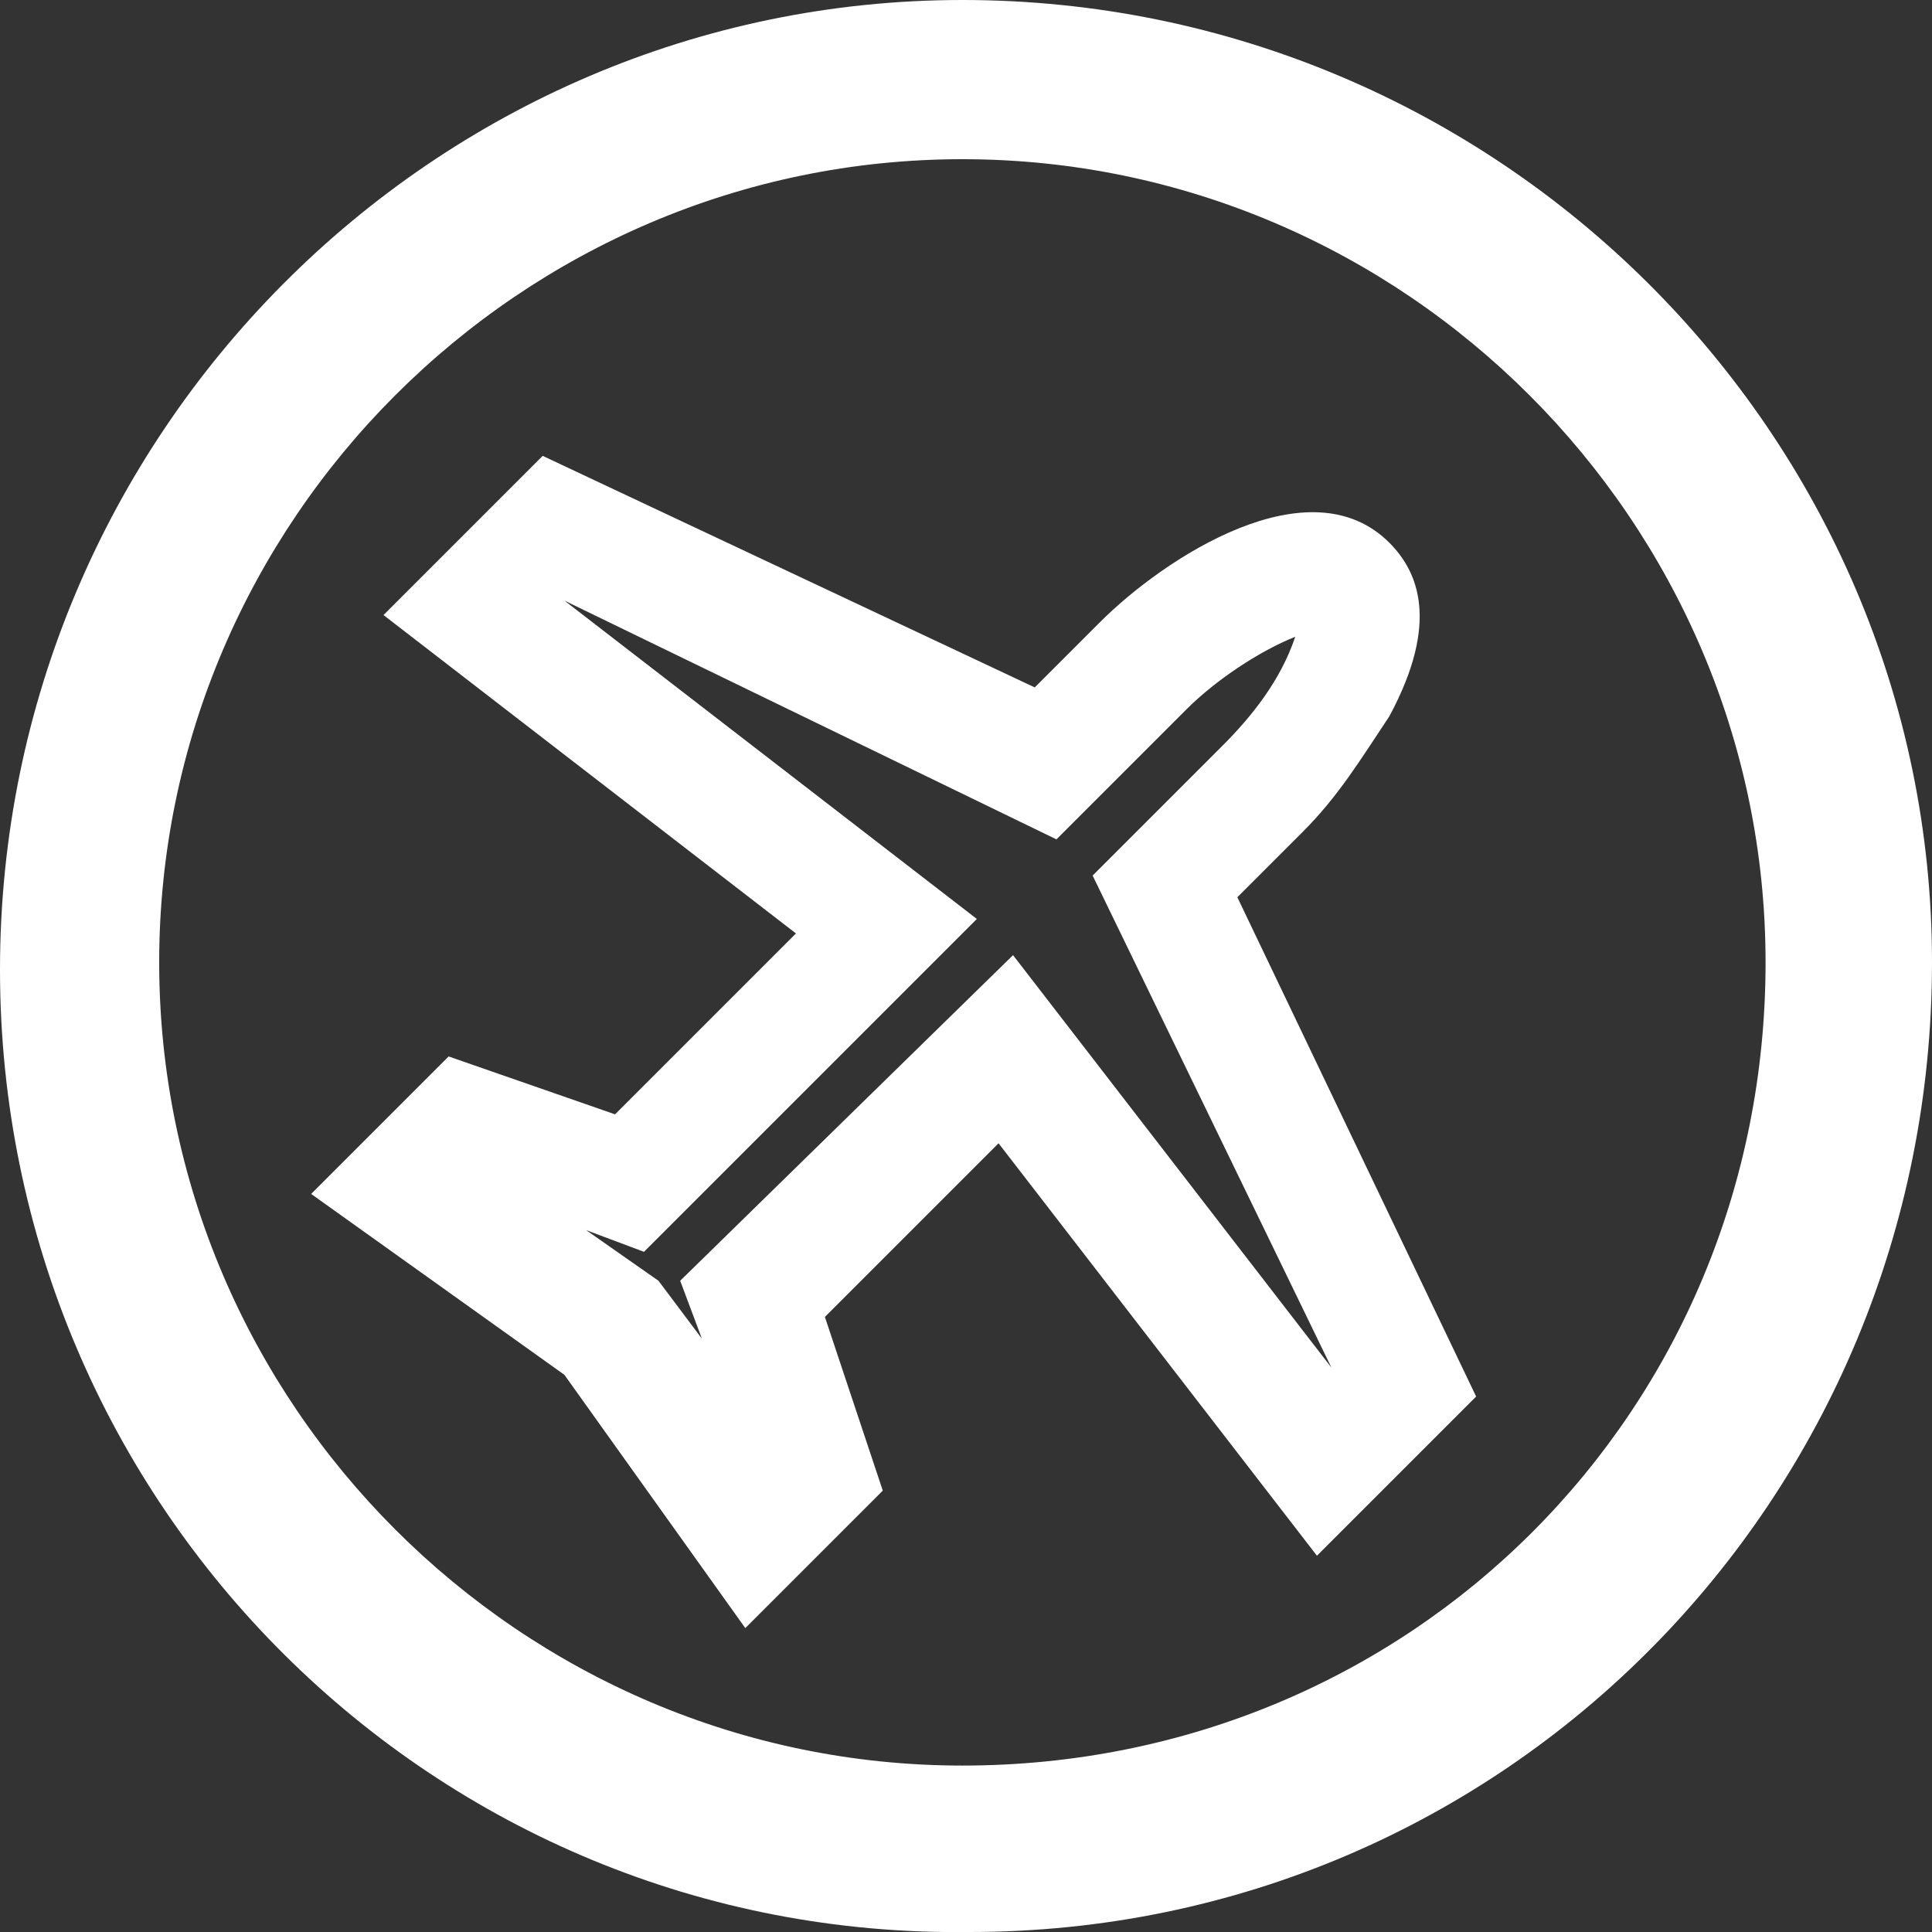 <?xml version="1.0" encoding="utf-8"?>
<!-- Generator: Adobe Illustrator 26.4.1, SVG Export Plug-In . SVG Version: 6.00 Build 0)  -->
<svg version="1.1" id="Layer_1" xmlns="http://www.w3.org/2000/svg" xmlns:xlink="http://www.w3.org/1999/xlink" x="0px" y="0px"
	 viewBox="0 0 26.7 26.7" style="enable-background:new 0 0 26.7 26.7;" xml:space="preserve">
<rect x="0" y="0" width="26.7" height="26.7" fill="#333333" stroke="none"/>
<style type="text/css">
	.st0{fill:#FFFFFF;}
</style>
<g id="Layer_1_00000120522312024459746000000004355237923396068520_">
	<path class="st0" d="M17.1,12.4l0.9-0.9c0.5-0.5,0.8-1,1.2-1.6c0.7-1.3,0.4-2,0-2.4c-1.1-1.1-3.1,0.2-4,1.1l-0.9,0.9L7.5,6.3
		L5.3,8.5l5.7,4.4l-2.5,2.5l-2.3-0.8l-1.9,1.9l3.5,2.5l2.5,3.5l1.9-1.9l-0.8-2.4l2.4-2.4l4.4,5.7l2.2-2.2L17.1,12.4z M13.5,12.7
		L7.8,8.3l0,0l6.8,3.3l1.8-1.8c0.4-0.4,1-0.8,1.5-1c-0.2,0.6-0.6,1.1-1,1.5l-1.8,1.8l3.3,6.8l0,0L14,13.2l-4.6,4.5l0.3,0.8l-0.6-0.8
		L8.1,17l0.8,0.3L13.5,12.7z M13.3,0C6,0,0,6,0,13.4c0,7.4,6,13.4,13.4,13.3c7.4,0,13.3-6,13.3-13.4C26.7,6,20.7,0,13.3,0z
		 M13.3,24.4c-6.1,0-11.1-5-11.1-11.1s5-11.1,11.1-11.1s11.1,5,11.1,11.1c0,0,0,0,0,0C24.4,19.5,19.5,24.4,13.3,24.4z"/>
</g>
</svg>
